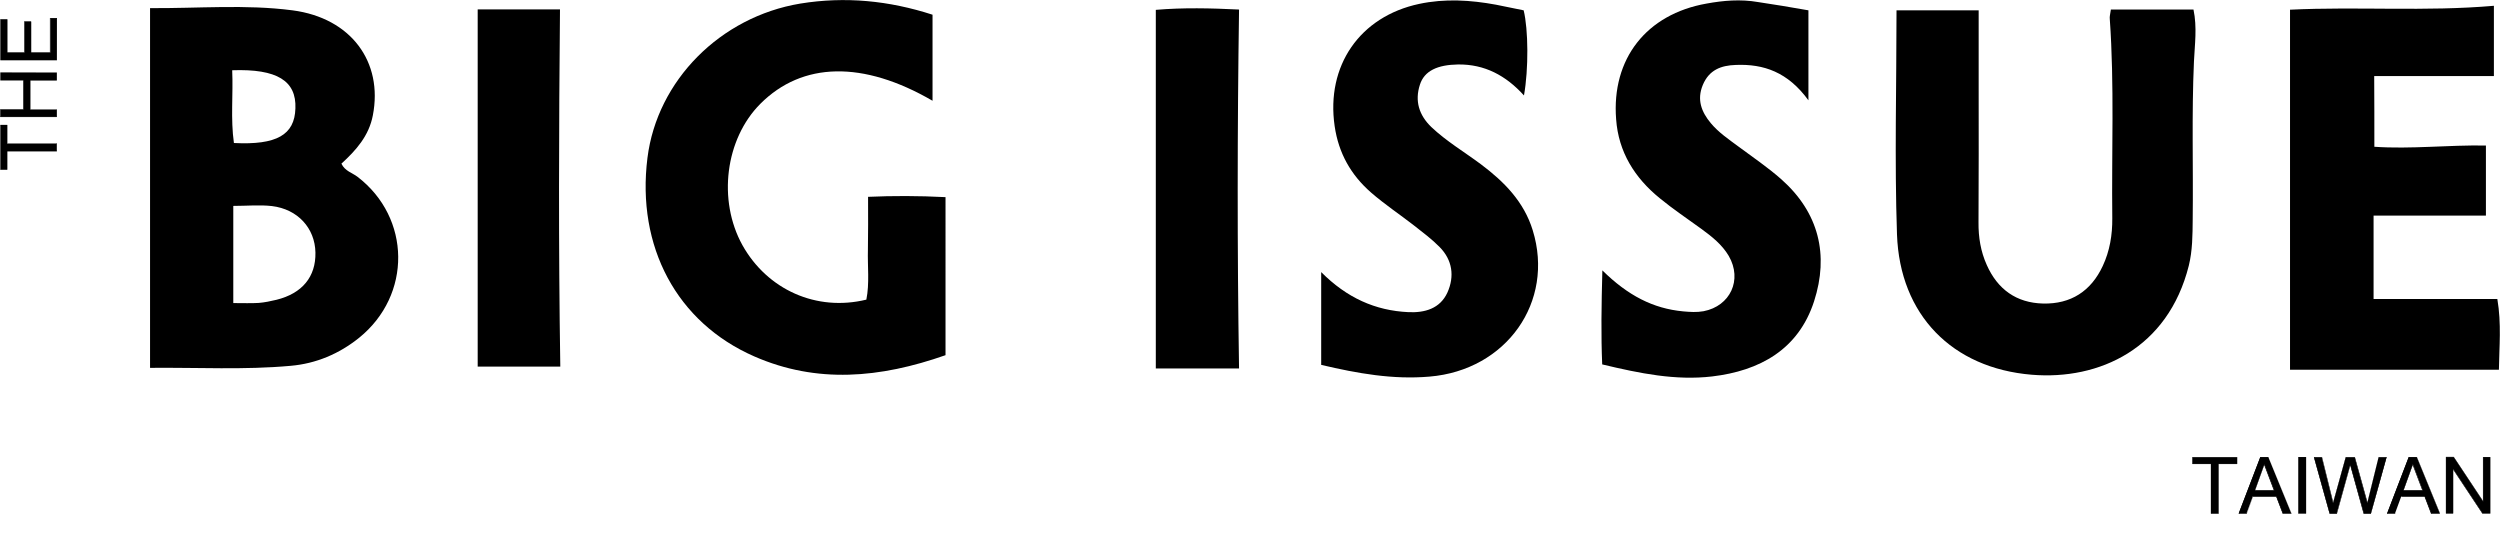 <?xml version="1.0" encoding="utf-8"?>
<!-- Generator: Adobe Illustrator 24.1.3, SVG Export Plug-In . SVG Version: 6.00 Build 0)  -->
<svg version="1.1" id="圖層_1" xmlns="http://www.w3.org/2000/svg" xmlns:xlink="http://www.w3.org/1999/xlink" x="0px" y="0px"
	 viewBox="0 0 159.78 35.04" style="enable-background:new 0 0 159.78 35.04;" xml:space="preserve">
<g>
	<g>
		<path d="M134.91,0.61c1.83,0,3.52,0,5.28,0c0.24,1.14,0.08,2.24,0.03,3.32c-0.15,3.36-0.04,6.73-0.08,10.09
			c-0.01,1-0.01,1.99-0.25,2.96c-1.33,5.29-5.72,7.33-10.04,6.97c-5.08-0.42-8.43-3.82-8.61-8.97c-0.16-4.73-0.03-9.47-0.03-14.32
			c1.74,0,3.47,0,5.25,0c0,1.61,0,3.19,0,4.78c0,2.92,0.01,5.85-0.01,8.77c-0.01,0.95,0.14,1.87,0.53,2.73
			c0.69,1.55,1.89,2.42,3.6,2.46c1.77,0.04,3.06-0.79,3.81-2.4c0.45-0.96,0.62-1.99,0.61-3.05c-0.05-4.24,0.14-8.49-0.16-12.74
			C134.82,1.06,134.87,0.9,134.91,0.61z"/>
		<path d="M60.43,22.7c-4.19,1.47-8.22,1.83-12.22,0.08c-4.96-2.17-7.54-7.02-6.83-12.69c0.62-4.95,4.66-9.01,9.76-9.86
			c2.88-0.47,5.68-0.19,8.46,0.71c0,1.87,0,3.66,0,5.5c-4.44-2.58-8.32-2.49-11,0.19c-2.25,2.25-2.74,6.17-1.15,9.04
			c1.59,2.84,4.72,4.26,7.92,3.48c0.21-1.04,0.07-2.13,0.1-3.21c0.02-1.04,0.01-2.08,0.01-3.36c1.57-0.07,3.23-0.07,4.95,0.02
			C60.43,16.01,60.43,19.29,60.43,22.7z"/>
		<path d="M151.75,9.38c2.35,0.16,4.7-0.12,7.13-0.08c0,1.5,0,2.92,0,4.48c-2.33,0-4.72,0-7.18,0c0,1.83,0,3.51,0,5.33
			c2.62,0,5.24,0,7.91,0c0.27,1.59,0.12,3.05,0.1,4.52c-4.52,0-8.9,0-13.35,0c0-7.7,0-15.28,0-23.01c4.32-0.21,8.64,0.13,13.03-0.25
			c0,1.56,0,2.97,0,4.49c-2.51,0-5.01,0-7.65,0C151.75,6.38,151.75,7.82,151.75,9.38z"/>
		<path d="M115.58,0.66c0,1.86,0,3.59,0,5.75c-1.32-1.81-2.86-2.33-4.64-2.26c-0.95,0.03-1.71,0.32-2.11,1.28
			c-0.39,0.94-0.09,1.72,0.51,2.44c0.5,0.6,1.14,1.03,1.76,1.49c0.93,0.69,1.89,1.34,2.75,2.1c2.4,2.13,3.05,4.83,2.09,7.8
			c-1,3.08-3.47,4.44-6.52,4.8c-2.33,0.27-4.6-0.19-7.02-0.77c-0.08-1.87-0.05-3.76,0.01-6.01c1.63,1.61,3.25,2.44,5.16,2.62
			c0.45,0.04,0.87,0.07,1.31-0.01c1.71-0.33,2.49-2.01,1.61-3.53c-0.43-0.73-1.08-1.24-1.75-1.73c-0.89-0.65-1.81-1.26-2.66-1.96
			c-1.6-1.3-2.64-2.95-2.79-5.05c-0.3-3.87,1.94-6.71,5.77-7.39c1.09-0.2,2.18-0.29,3.29-0.1C113.39,0.28,114.42,0.46,115.58,0.66z"
			/>
		<path d="M84.44,23.32c0-2,0-3.84,0-5.93c1.64,1.65,3.46,2.46,5.57,2.56c1.04,0.05,2.03-0.22,2.5-1.26c0.46-1.03,0.32-2.07-0.5-2.9
			c-0.5-0.51-1.08-0.94-1.64-1.38c-0.91-0.71-1.88-1.35-2.75-2.11c-1.28-1.12-2.07-2.51-2.32-4.24c-0.56-3.85,1.6-7,5.4-7.81
			C92.34-0.1,93.98,0,95.61,0.3c0.59,0.11,1.18,0.25,1.77,0.36c0.3,1.22,0.32,3.76,0.02,5.44c-1.16-1.28-2.52-2-4.21-1.98
			c-1.32,0.02-2.16,0.41-2.44,1.29c-0.34,1.04-0.06,1.95,0.73,2.71c0.96,0.91,2.11,1.59,3.17,2.38c1.48,1.11,2.75,2.39,3.31,4.22
			c1.41,4.57-1.68,8.94-6.6,9.35C89.03,24.27,86.77,23.87,84.44,23.32z"/>
		<path d="M79.19,0.61c-0.11,7.66-0.12,15.24,0,22.94c-1.81,0-3.53,0-5.32,0c0-7.66,0-15.23,0-22.92
			C75.63,0.48,77.35,0.52,79.19,0.61z"/>
		<path d="M35.81,23.43c-1.81,0-3.49,0-5.28,0c0-7.59,0-15.16,0-22.83c1.73,0,3.45,0,5.26,0C35.72,8.19,35.69,15.72,35.81,23.43z"/>
		<path d="M22.85,11.3c-0.34-0.26-0.8-0.36-1.03-0.84c0.93-0.85,1.76-1.77,2.01-3.09c0.66-3.4-1.38-6.22-5.14-6.71
			c-2.99-0.39-6.02-0.12-9.1-0.14c0,7.69,0,15.22,0,22.99c3.07-0.03,6.03,0.14,8.99-0.13c1.61-0.14,3.09-0.76,4.37-1.79
			C26.33,18.86,26.27,13.92,22.85,11.3z M14.84,4.49c2.88-0.1,4.11,0.68,4.04,2.44c-0.05,1.69-1.2,2.35-3.93,2.21
			C14.73,7.59,14.91,6.04,14.84,4.49z M17.67,19.16c-0.37,0.09-0.76,0.17-1.13,0.2c-0.49,0.03-0.97,0.01-1.63,0.01
			c0-2.16,0-4.12,0-6.21c0.86,0,1.68-0.08,2.47,0.01c1.65,0.2,2.75,1.41,2.78,2.97C20.19,17.69,19.32,18.75,17.67,19.16z"/>
	</g>
	<g>
		<path d="M142.98,29.65h-1.19v3.17h-0.48v-3.17h-1.18v-0.43h2.85V29.65z"/>
		<path d="M146.44,32.81h-0.54l-0.42-1.09h-1.5l-0.4,1.09h-0.5l1.38-3.6h0.51L146.44,32.81z M145.35,31.34l-0.63-1.67l-0.6,1.67
			H145.35z"/>
		<path d="M147.38,32.81h-0.48v-3.6h0.48V32.81z"/>
		<path d="M152.53,29.22l-1,3.6h-0.45l-0.87-3.12l-0.87,3.12h-0.45l-1-3.6h0.5l0.72,2.93l0.81-2.93h0.57l0.81,2.93l0.72-2.93H152.53
			z"/>
		<path d="M155.93,32.81h-0.54l-0.42-1.09h-1.5l-0.4,1.09h-0.5l1.38-3.6h0.51L155.93,32.81z M154.84,31.34l-0.63-1.67l-0.6,1.67
			H154.84z"/>
		<path d="M159.15,32.81h-0.49l-1.88-2.84v2.84h-0.45v-3.6h0.49l1.88,2.84v-2.84h0.45V32.81z"/>
	</g>
	<g>
		<path d="M142.98,29.21h-2.85c-0.01,0-0.01,0.01-0.01,0.01v0.43c0,0.01,0.01,0.01,0.01,0.01h1.17v3.16c0,0.01,0.01,0.01,0.01,0.01
			h0.48c0.01,0,0.01-0.01,0.01-0.01v-3.16h1.17c0.01,0,0.01-0.01,0.01-0.01v-0.43C142.99,29.21,142.99,29.21,142.98,29.21z
			 M142.96,29.63h-1.17c-0.01,0-0.01,0.01-0.01,0.01v3.16h-0.45v-3.16c0-0.01-0.01-0.01-0.01-0.01h-1.17v-0.4h2.82V29.63z"/>
		<path d="M144.72,29.66L144.72,29.66c-0.01,0-0.01,0.01-0.01,0.01l-0.6,1.67c0,0.01,0,0.01,0,0.01s0.01,0.01,0.01,0.01h1.24
			c0.01,0,0.01,0,0.01-0.01c0-0.01,0-0.01,0-0.01l-0.63-1.67C144.73,29.67,144.72,29.66,144.72,29.66z M144.13,31.33l0.58-1.61
			l0.61,1.61H144.13z"/>
		<path d="M144.98,29.21h-0.51c-0.01,0-0.01,0.01-0.01,0.01l-1.38,3.6c0,0.01,0,0.01,0,0.01s0.01,0.01,0.01,0.01h0.5
			c0.01,0,0.01-0.01,0.01-0.01l0.39-1.08h1.49l0.41,1.08c0,0.01,0.01,0.01,0.01,0.01h0.54c0.01,0,0.01,0,0.01-0.01
			c0-0.01,0-0.01,0-0.01L144.98,29.21C144.98,29.21,144.98,29.21,144.98,29.21z M145.92,32.8l-0.41-1.08c0-0.01-0.01-0.01-0.01-0.01
			h-1.5c-0.01,0-0.01,0.01-0.01,0.01l-0.39,1.08h-0.47l1.37-3.57h0.49l1.46,3.57H145.92z"/>
		<path d="M147.38,29.21h-0.48c-0.01,0-0.01,0.01-0.01,0.01v3.6c0,0.01,0.01,0.01,0.01,0.01h0.48c0.01,0,0.01-0.01,0.01-0.01v-3.6
			C147.39,29.21,147.39,29.21,147.38,29.21z M147.37,32.8h-0.45v-3.57h0.45V32.8z"/>
		<path d="M152.53,29.21h-0.5c-0.01,0-0.01,0.01-0.01,0.01l-0.71,2.88l-0.8-2.88c0-0.01-0.01-0.01-0.01-0.01h-0.57
			c-0.01,0-0.01,0.01-0.01,0.01l-0.8,2.88l-0.71-2.88c0-0.01-0.01-0.01-0.01-0.01h-0.5c-0.01,0-0.01,0-0.01,0.01
			c-0.01,0.01,0,0.01,0,0.01l1,3.6c0,0.01,0.01,0.01,0.01,0.01h0.45c0.01,0,0.01-0.01,0.01-0.01l0.85-3.08l0.85,3.08
			c0,0.01,0.01,0.01,0.01,0.01h0.45c0.01,0,0.01-0.01,0.01-0.01l1-3.6C152.54,29.22,152.54,29.22,152.53,29.21
			C152.54,29.21,152.53,29.21,152.53,29.21z M151.52,32.8h-0.43l-0.86-3.12c0-0.01-0.01-0.01-0.01-0.01c-0.01,0-0.01,0.01-0.01,0.01
			l-0.87,3.12h-0.43l-0.99-3.57h0.47l0.71,2.92c0,0.01,0.01,0.01,0.01,0.01l0,0c0.01,0,0.01-0.01,0.01-0.01l0.81-2.92h0.55
			l0.81,2.92c0,0.01,0.01,0.01,0.01,0.01l0,0c0.01,0,0.01-0.01,0.01-0.01l0.71-2.92h0.47L151.52,32.8z"/>
		<path d="M154.46,29.21h-0.51c-0.01,0-0.01,0.01-0.01,0.01l-1.38,3.6c0,0.01,0,0.01,0,0.01s0.01,0.01,0.01,0.01h0.5
			c0.01,0,0.01-0.01,0.01-0.01l0.39-1.08h1.49l0.41,1.08c0,0.01,0.01,0.01,0.01,0.01h0.54c0.01,0,0.01,0,0.01-0.01
			c0-0.01,0-0.01,0-0.01L154.46,29.21C154.47,29.21,154.47,29.21,154.46,29.21z M155.41,32.8l-0.41-1.08c0-0.01-0.01-0.01-0.01-0.01
			h-1.5c-0.01,0-0.01,0.01-0.01,0.01l-0.39,1.08h-0.47l1.37-3.57h0.49l1.46,3.57H155.41z"/>
		<path d="M154.2,29.66L154.2,29.66c-0.01,0-0.01,0.01-0.01,0.01l-0.6,1.67c0,0.01,0,0.01,0,0.01s0.01,0.01,0.01,0.01h1.24
			c0.01,0,0.01,0,0.01-0.01c0-0.01,0-0.01,0-0.01l-0.63-1.67C154.21,29.67,154.21,29.66,154.2,29.66z M153.62,31.33l0.58-1.61
			l0.61,1.61H153.62z"/>
		<path d="M159.15,29.21h-0.45c-0.01,0-0.01,0.01-0.01,0.01v2.79l-1.86-2.8c0-0.01-0.01-0.01-0.01-0.01h-0.49
			c-0.01,0-0.01,0.01-0.01,0.01v3.6c0,0.01,0.01,0.01,0.01,0.01h0.45c0.01,0,0.01-0.01,0.01-0.01v-2.79l1.86,2.8
			c0,0.01,0.01,0.01,0.01,0.01h0.49c0.01,0,0.01-0.01,0.01-0.01v-3.6C159.17,29.21,159.16,29.21,159.15,29.21z M159.14,32.8h-0.47
			l-1.88-2.83c0-0.01-0.01-0.01-0.01-0.01c-0.01,0-0.01,0.01-0.01,0.01v2.82h-0.43v-3.57h0.47l1.88,2.83c0,0.01,0.01,0.01,0.01,0.01
			c0.01,0,0.01-0.01,0.01-0.01v-2.82h0.43V32.8z"/>
	</g>
	<g>
		<path d="M0.45,7.99v1.19h3.17v0.48H0.45v1.18H0.03V7.99H0.45z"/>
		<path d="M3.63,4.65v0.48h-1.7V7h1.7v0.47h-3.6V7H1.5V5.12H0.03V4.64L3.63,4.65L3.63,4.65z"/>
		<path d="M3.63,1.16v2.68h-3.6v-2.6h0.43v2.12h1.1V1.38h0.43v1.98h1.22v-2.2H3.63z"/>
	</g>
	<g>
		<path d="M3.63,9.16H0.47V7.99c0-0.01-0.01-0.01-0.01-0.01H0.03c-0.01,0-0.01,0.01-0.01,0.01v2.85c0,0.01,0.01,0.01,0.01,0.01h0.43
			c0.01,0,0.01-0.01,0.01-0.01V9.67h3.16c0.01,0,0.01-0.01,0.01-0.01V9.17C3.64,9.17,3.63,9.16,3.63,9.16z M3.61,9.64H0.45
			c-0.01,0-0.01,0.01-0.01,0.01v1.17h-0.4V8h0.4v1.17c0,0.01,0.01,0.01,0.01,0.01h3.16V9.64z"/>
		<path d="M3.63,4.64h-3.6c-0.01,0-0.01,0.01-0.01,0.01v0.48c0,0.01,0.01,0.01,0.01,0.01h1.46v1.84H0.03C0.02,6.98,0.01,6.99,0.01,7
			v0.47c0,0.01,0.01,0.01,0.01,0.01h3.6c0.01,0,0.01-0.01,0.01-0.01V7c0-0.01-0.01-0.01-0.01-0.01H1.94V5.14h1.68
			c0.01,0,0.01-0.01,0.01-0.01V4.64C3.64,4.64,3.63,4.64,3.63,4.64z M3.61,5.11H1.93c-0.01,0-0.01,0.01-0.01,0.01v1.87
			C1.92,7,1.92,7,1.93,7h1.68v0.45H0.04V7.01H1.5C1.51,7.01,1.52,7,1.52,7V5.12c0-0.01-0.01-0.01-0.01-0.01H0.04V4.66h3.57V5.11z"/>
		<path d="M3.63,1.15H3.2c-0.01,0-0.01,0.01-0.01,0.01v2.19H1.99V1.38c0-0.01-0.01-0.01-0.01-0.01H1.55c-0.01,0-0.01,0.01-0.01,0.01
			v1.97H0.47V1.24c0-0.01-0.01-0.01-0.01-0.01H0.03c-0.01,0-0.01,0.01-0.01,0.01v2.6c0,0.01,0.01,0.01,0.01,0.01h3.6
			c0.01,0,0.01-0.01,0.01-0.01V1.16C3.64,1.15,3.63,1.15,3.63,1.15z M3.61,3.83H0.04V1.26h0.4v2.11c0,0.01,0.01,0.01,0.01,0.01h1.1
			c0.01,0,0.01-0.01,0.01-0.01V1.4h0.4v1.97c0,0.01,0.01,0.01,0.01,0.01h1.22c0.01,0,0.01-0.01,0.01-0.01V1.18h0.4L3.61,3.83
			L3.61,3.83z"/>
	</g>
</g>
</svg>
